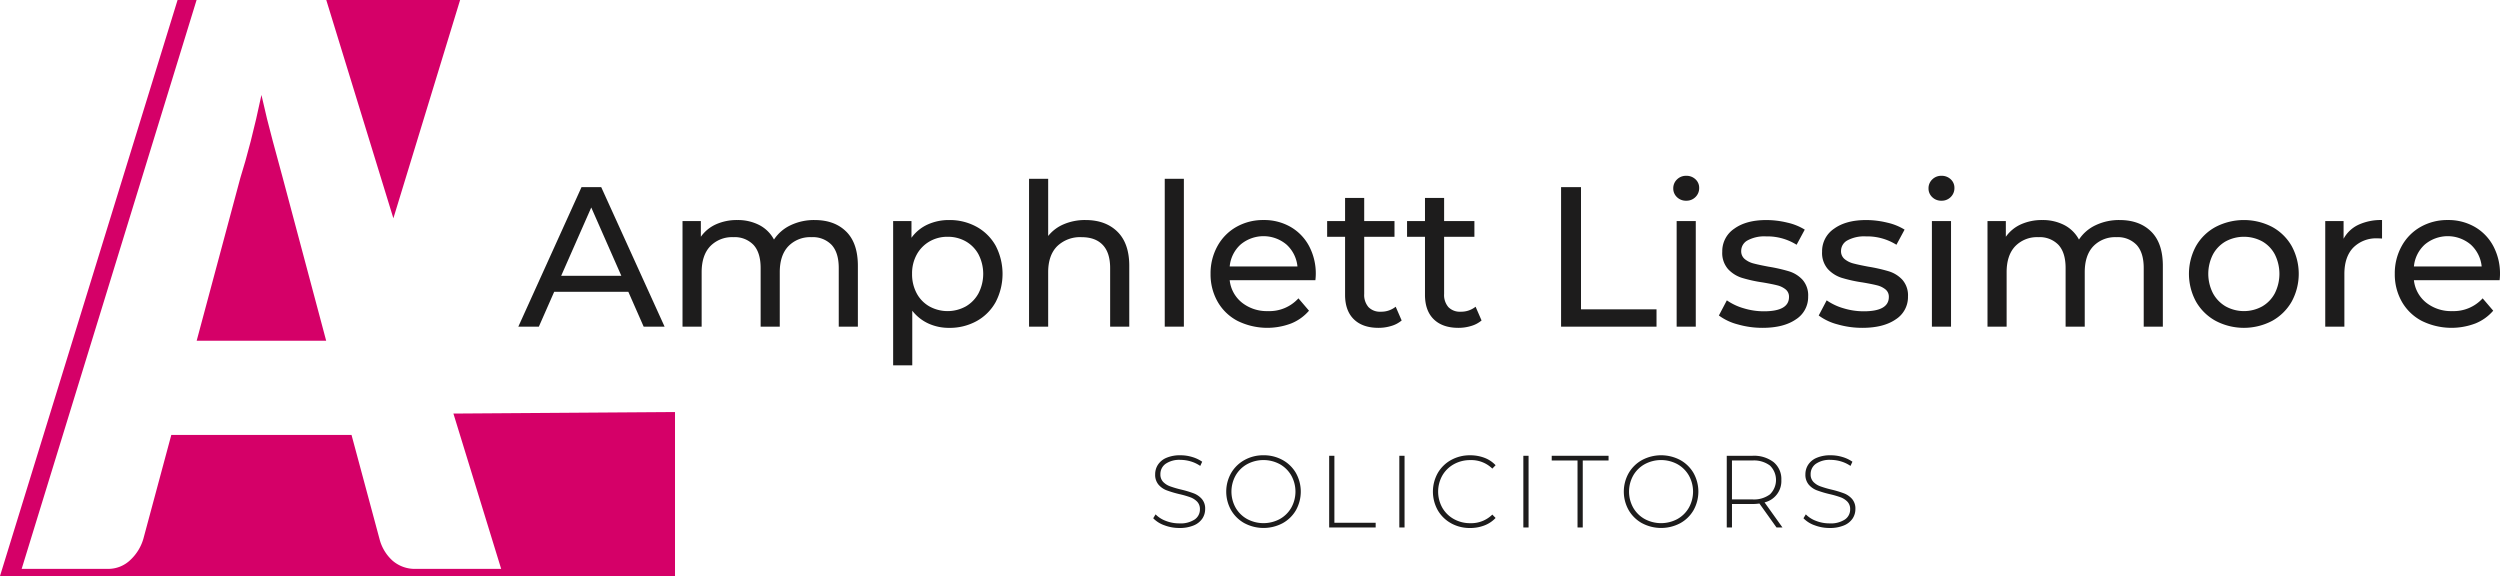 <?xml version="1.0" encoding="UTF-8"?>
<svg xmlns="http://www.w3.org/2000/svg" xmlns:xlink="http://www.w3.org/1999/xlink" id="Logo-Colour" width="827.124" height="190.578" viewBox="0 0 827.124 190.578">
  <defs>
    <clipPath id="clip-path">
      <rect id="Rectangle_3874" data-name="Rectangle 3874" width="827.124" height="190.578" fill="none"></rect>
    </clipPath>
  </defs>
  <path id="Path_5042" data-name="Path 5042" d="M265.286,117.262H240.761L235.685,128.8h-6.791l20.9-46.148h6.526L277.284,128.8h-6.923Zm-2.308-5.274-9.955-22.613-9.955,22.613Z" transform="translate(-57.405 -20.729)" fill="#1d1c1c"></path>
  <g id="Group_8817" data-name="Group 8817">
    <g id="Group_8816" data-name="Group 8816" clip-path="url(#clip-path)">
      <path id="Path_5043" data-name="Path 5043" d="M355.561,100.994q3.858,3.823,3.857,11.339v20.108H353.09V113.058q0-5.076-2.341-7.647a8.584,8.584,0,0,0-6.691-2.571,10.019,10.019,0,0,0-7.647,3q-2.836,3-2.836,8.6v18h-6.329V113.058q0-5.076-2.341-7.647a8.586,8.586,0,0,0-6.692-2.571,10.02,10.02,0,0,0-7.647,3q-2.835,3-2.835,8.6v18H301.4V97.5h6.066v5.208a12.258,12.258,0,0,1,5.01-4.12,16.781,16.781,0,0,1,7.054-1.417,15.477,15.477,0,0,1,7.252,1.648,11.451,11.451,0,0,1,4.879,4.813,13.383,13.383,0,0,1,5.505-4.747,17.937,17.937,0,0,1,7.945-1.714q6.59,0,10.448,3.824" transform="translate(-75.59 -24.37)" fill="#1d1c1c"></path>
      <path id="Path_5044" data-name="Path 5044" d="M422.037,99.412a16.134,16.134,0,0,1,6.3,6.263,20.206,20.206,0,0,1,0,18.624,16.062,16.062,0,0,1-6.3,6.3,18.365,18.365,0,0,1-9.1,2.242,16.187,16.187,0,0,1-6.889-1.451,14.321,14.321,0,0,1-5.307-4.219v18.064h-6.329V97.5h6.065v5.538a13.424,13.424,0,0,1,5.34-4.384,16.85,16.85,0,0,1,7.12-1.483,18.373,18.373,0,0,1,9.1,2.242m-3.593,26.338a11.154,11.154,0,0,0,4.22-4.351,14.108,14.108,0,0,0,0-12.856,10.931,10.931,0,0,0-4.22-4.318,12,12,0,0,0-6.033-1.517,11.679,11.679,0,0,0-5.966,1.549,11.223,11.223,0,0,0-4.22,4.318,12.874,12.874,0,0,0-1.549,6.394,13.283,13.283,0,0,0,1.516,6.428,10.854,10.854,0,0,0,4.22,4.351,12.453,12.453,0,0,0,12.031,0" transform="translate(-98.917 -24.37)" fill="#1d1c1c"></path>
      <path id="Path_5045" data-name="Path 5045" d="M483.664,96.459q3.922,3.857,3.923,11.306v20.108h-6.329V108.49q0-5.076-2.439-7.647t-6.988-2.571a10.891,10.891,0,0,0-8.109,3q-2.966,3-2.967,8.6v18h-6.329V78.955h6.329V97.876a13.069,13.069,0,0,1,5.176-3.89,17.825,17.825,0,0,1,7.153-1.385q6.657,0,10.581,3.857" transform="translate(-113.968 -19.802)" fill="#1d1c1c"></path>
      <rect id="Rectangle_3871" data-name="Rectangle 3871" width="6.329" height="48.918" transform="translate(385.354 59.153)" fill="#1d1c1c"></rect>
      <path id="Path_5046" data-name="Path 5046" d="M569.267,117.08H540.918a10.971,10.971,0,0,0,4.055,7.416,13.224,13.224,0,0,0,8.6,2.8,12.958,12.958,0,0,0,10.086-4.22l3.495,4.087a15.307,15.307,0,0,1-5.9,4.22,22.248,22.248,0,0,1-17.7-.824,16.211,16.211,0,0,1-6.626-6.361,18.237,18.237,0,0,1-2.341-9.23,18.535,18.535,0,0,1,2.275-9.164,16.291,16.291,0,0,1,6.263-6.361,17.84,17.84,0,0,1,9-2.275,17.483,17.483,0,0,1,8.934,2.275,15.985,15.985,0,0,1,6.132,6.361,19.4,19.4,0,0,1,2.208,9.362,18.2,18.2,0,0,1-.132,1.912m-24.755-11.8a11.161,11.161,0,0,0-3.593,7.252h22.415a11.245,11.245,0,0,0-3.593-7.219,11.8,11.8,0,0,0-15.229-.033" transform="translate(-134.073 -24.37)" fill="#1d1c1c"></path>
      <path id="Path_5047" data-name="Path 5047" d="M610.724,127.947a9.456,9.456,0,0,1-3.428,1.813,14.326,14.326,0,0,1-4.22.626q-5.274,0-8.175-2.835t-2.9-8.109V100.258h-5.933V95.05H592V87.4h6.329V95.05h10.021v5.208H598.33v18.921a6.132,6.132,0,0,0,1.418,4.351,5.275,5.275,0,0,0,4.055,1.516,7.627,7.627,0,0,0,4.944-1.648Z" transform="translate(-146.983 -21.92)" fill="#1d1c1c"></path>
      <path id="Path_5048" data-name="Path 5048" d="M646.01,127.947a9.455,9.455,0,0,1-3.428,1.813,14.326,14.326,0,0,1-4.219.626q-5.274,0-8.175-2.835t-2.9-8.109V100.258h-5.933V95.05h5.933V87.4h6.329V95.05h10.021v5.208H633.616v18.921a6.132,6.132,0,0,0,1.417,4.351,5.275,5.275,0,0,0,4.055,1.516,7.627,7.627,0,0,0,4.944-1.648Z" transform="translate(-155.833 -21.92)" fill="#1d1c1c"></path>
      <path id="Path_5049" data-name="Path 5049" d="M689.372,82.651h6.593v40.413h24.986V128.8H689.372Z" transform="translate(-172.891 -20.728)" fill="#1d1c1c"></path>
      <path id="Path_5050" data-name="Path 5050" d="M740.134,84.689a3.887,3.887,0,0,1-1.22-2.9,4,4,0,0,1,1.22-2.934,4.159,4.159,0,0,1,3.066-1.22,4.292,4.292,0,0,1,3.066,1.154,3.791,3.791,0,0,1,1.22,2.868,4.078,4.078,0,0,1-1.22,3,4.157,4.157,0,0,1-3.066,1.22,4.217,4.217,0,0,1-3.066-1.187m-.1,7.912h6.329v34.941h-6.329Z" transform="translate(-185.316 -19.47)" fill="#1d1c1c"></path>
      <path id="Path_5051" data-name="Path 5051" d="M765.262,131.683a18.064,18.064,0,0,1-6.2-2.934l2.636-5.011a18.915,18.915,0,0,0,5.6,2.637,23.049,23.049,0,0,0,6.658.989q8.307,0,8.307-4.747a3.076,3.076,0,0,0-1.121-2.5,7.1,7.1,0,0,0-2.8-1.352q-1.681-.428-4.78-.956a46.727,46.727,0,0,1-6.889-1.516,10.61,10.61,0,0,1-4.582-2.9,8.068,8.068,0,0,1-1.912-5.736,8.957,8.957,0,0,1,3.956-7.614q3.955-2.868,10.614-2.868a29.272,29.272,0,0,1,6.989.857,18.822,18.822,0,0,1,5.735,2.308l-2.7,5.011a18.179,18.179,0,0,0-10.087-2.77,11.662,11.662,0,0,0-6.131,1.319,3.979,3.979,0,0,0-2.109,3.494,3.327,3.327,0,0,0,1.187,2.7,7.482,7.482,0,0,0,2.933,1.45q1.746.462,4.912,1.055a53.476,53.476,0,0,1,6.824,1.549,10.207,10.207,0,0,1,4.45,2.8,7.811,7.811,0,0,1,1.845,5.538,8.731,8.731,0,0,1-4.055,7.548q-4.054,2.8-11.042,2.8a29.324,29.324,0,0,1-8.241-1.154" transform="translate(-190.37 -24.37)" fill="#1d1c1c"></path>
      <path id="Path_5052" data-name="Path 5052" d="M809.347,131.683a18.064,18.064,0,0,1-6.2-2.934l2.636-5.011a18.915,18.915,0,0,0,5.6,2.637,23.049,23.049,0,0,0,6.658.989q8.307,0,8.307-4.747a3.076,3.076,0,0,0-1.121-2.5,7.1,7.1,0,0,0-2.8-1.352q-1.681-.428-4.78-.956a46.727,46.727,0,0,1-6.889-1.516,10.61,10.61,0,0,1-4.582-2.9,8.069,8.069,0,0,1-1.912-5.736,8.957,8.957,0,0,1,3.956-7.614q3.955-2.868,10.614-2.868a29.272,29.272,0,0,1,6.989.857,18.821,18.821,0,0,1,5.735,2.308l-2.7,5.011a18.179,18.179,0,0,0-10.087-2.77,11.662,11.662,0,0,0-6.131,1.319,3.979,3.979,0,0,0-2.109,3.494,3.327,3.327,0,0,0,1.187,2.7,7.483,7.483,0,0,0,2.933,1.45q1.746.462,4.912,1.055a53.478,53.478,0,0,1,6.824,1.549,10.206,10.206,0,0,1,4.45,2.8,7.811,7.811,0,0,1,1.845,5.538,8.731,8.731,0,0,1-4.055,7.548q-4.054,2.8-11.043,2.8a29.324,29.324,0,0,1-8.24-1.154" transform="translate(-201.426 -24.37)" fill="#1d1c1c"></path>
      <path id="Path_5053" data-name="Path 5053" d="M852.855,84.689a3.888,3.888,0,0,1-1.22-2.9,4,4,0,0,1,1.22-2.934,4.159,4.159,0,0,1,3.066-1.22,4.292,4.292,0,0,1,3.065,1.154,3.791,3.791,0,0,1,1.22,2.868,4.078,4.078,0,0,1-1.22,3,4.157,4.157,0,0,1-3.065,1.22,4.217,4.217,0,0,1-3.066-1.187m-.1,7.912h6.328v34.941h-6.328Z" transform="translate(-213.586 -19.47)" fill="#1d1c1c"></path>
      <path id="Path_5054" data-name="Path 5054" d="M931.839,100.994q3.858,3.823,3.857,11.339v20.108h-6.329V113.058q0-5.076-2.341-7.647a8.585,8.585,0,0,0-6.69-2.571,10.019,10.019,0,0,0-7.648,3q-2.836,3-2.836,8.6v18h-6.329V113.058q0-5.076-2.34-7.647a8.587,8.587,0,0,0-6.692-2.571,10.021,10.021,0,0,0-7.647,3q-2.835,3-2.835,8.6v18h-6.328V97.5h6.066v5.208a12.263,12.263,0,0,1,5.01-4.12,16.782,16.782,0,0,1,7.054-1.417,15.479,15.479,0,0,1,7.252,1.648,11.459,11.459,0,0,1,4.879,4.813,13.391,13.391,0,0,1,5.5-4.747,17.942,17.942,0,0,1,7.945-1.714q6.592,0,10.449,3.824" transform="translate(-220.118 -24.37)" fill="#1d1c1c"></path>
      <path id="Path_5055" data-name="Path 5055" d="M975.478,130.529a16.729,16.729,0,0,1-6.494-6.362,19.245,19.245,0,0,1,0-18.394,16.5,16.5,0,0,1,6.494-6.329,20.335,20.335,0,0,1,18.69,0,16.57,16.57,0,0,1,6.46,6.329,19.239,19.239,0,0,1,0,18.394,16.8,16.8,0,0,1-6.46,6.362,20.077,20.077,0,0,1-18.69,0m15.394-4.78a10.934,10.934,0,0,0,4.187-4.351,14.388,14.388,0,0,0,0-12.856,10.717,10.717,0,0,0-4.187-4.318,12.752,12.752,0,0,0-12.065,0,10.922,10.922,0,0,0-4.218,4.318,14.1,14.1,0,0,0,0,12.856,11.145,11.145,0,0,0,4.218,4.351,12.519,12.519,0,0,0,12.065,0" transform="translate(-242.43 -24.37)" fill="#1d1c1c"></path>
      <path id="Path_5056" data-name="Path 5056" d="M1037.776,98.752a17.7,17.7,0,0,1,7.846-1.582V103.3a12.674,12.674,0,0,0-1.451-.066,10.65,10.65,0,0,0-8.076,3.066q-2.934,3.067-2.934,8.736v17.4h-6.329V97.5h6.065v5.867a10.8,10.8,0,0,1,4.879-4.614" transform="translate(-257.525 -24.37)" fill="#1d1c1c"></path>
      <path id="Path_5057" data-name="Path 5057" d="M1092.219,117.08h-28.348a10.971,10.971,0,0,0,4.055,7.416,13.223,13.223,0,0,0,8.6,2.8,12.96,12.96,0,0,0,10.086-4.22l3.495,4.087a15.307,15.307,0,0,1-5.9,4.22,22.248,22.248,0,0,1-17.7-.824,16.21,16.21,0,0,1-6.626-6.361,18.236,18.236,0,0,1-2.34-9.23,18.534,18.534,0,0,1,2.274-9.164,16.293,16.293,0,0,1,6.263-6.361,17.84,17.84,0,0,1,9-2.275,17.483,17.483,0,0,1,8.933,2.275,15.99,15.99,0,0,1,6.132,6.361,19.4,19.4,0,0,1,2.208,9.362,18.234,18.234,0,0,1-.132,1.912m-24.755-11.8a11.157,11.157,0,0,0-3.593,7.252h22.415a11.246,11.246,0,0,0-3.593-7.219,11.8,11.8,0,0,0-15.229-.033" transform="translate(-265.227 -24.37)" fill="#1d1c1c"></path>
      <path id="Path_5058" data-name="Path 5058" d="M512.938,224.206a9.556,9.556,0,0,1-3.676-2.321l.779-1.287a9.19,9.19,0,0,0,3.371,2.152,12.094,12.094,0,0,0,4.456.829,8.5,8.5,0,0,0,5.116-1.287,4,4,0,0,0,1.728-3.354,3.506,3.506,0,0,0-.915-2.542,6.048,6.048,0,0,0-2.27-1.456,31.21,31.21,0,0,0-3.659-1.05,35.6,35.6,0,0,1-4.185-1.254,6.669,6.669,0,0,1-2.677-1.881,5.019,5.019,0,0,1-1.1-3.405,5.792,5.792,0,0,1,.915-3.168,6.211,6.211,0,0,1,2.8-2.287,11.446,11.446,0,0,1,4.693-.847,13.244,13.244,0,0,1,3.863.576,11.372,11.372,0,0,1,3.287,1.559l-.644,1.389a10.976,10.976,0,0,0-3.135-1.491,11.8,11.8,0,0,0-3.371-.509,7.985,7.985,0,0,0-4.981,1.322,4.142,4.142,0,0,0-1.694,3.422,3.507,3.507,0,0,0,.915,2.542,6.057,6.057,0,0,0,2.27,1.456,34.215,34.215,0,0,0,3.694,1.084,34.753,34.753,0,0,1,4.168,1.254,6.858,6.858,0,0,1,2.66,1.847,4.837,4.837,0,0,1,1.1,3.338,5.635,5.635,0,0,1-.932,3.151,6.337,6.337,0,0,1-2.863,2.27,11.8,11.8,0,0,1-4.744.847,13.8,13.8,0,0,1-4.964-.9" transform="translate(-127.721 -50.421)" fill="#1d1c1c"></path>
      <path id="Path_5059" data-name="Path 5059" d="M547.54,223.529a11.6,11.6,0,0,1-4.422-4.321,12.486,12.486,0,0,1,0-12.266,11.6,11.6,0,0,1,4.422-4.32,12.662,12.662,0,0,1,6.3-1.576,12.789,12.789,0,0,1,6.3,1.559,11.491,11.491,0,0,1,4.422,4.3,12.62,12.62,0,0,1,0,12.333,11.481,11.481,0,0,1-4.422,4.3,13.45,13.45,0,0,1-12.605-.016m11.691-1.373a9.983,9.983,0,0,0,3.795-3.744,10.942,10.942,0,0,0,0-10.674,9.983,9.983,0,0,0-3.795-3.744,11.415,11.415,0,0,0-10.792,0,9.942,9.942,0,0,0-3.813,3.744,10.947,10.947,0,0,0,0,10.674,9.942,9.942,0,0,0,3.813,3.744,11.415,11.415,0,0,0,10.792,0" transform="translate(-135.808 -50.421)" fill="#1d1c1c"></path>
      <path id="Path_5060" data-name="Path 5060" d="M586.962,201.273h1.728v22.161h13.655v1.558H586.962Z" transform="translate(-147.207 -50.478)" fill="#1d1c1c"></path>
      <rect id="Rectangle_3872" data-name="Rectangle 3872" width="1.728" height="23.719" transform="translate(462.966 150.795)" fill="#1d1c1c"></rect>
      <path id="Path_5061" data-name="Path 5061" d="M638.793,223.546a11.519,11.519,0,0,1-4.405-4.3,12.62,12.62,0,0,1,0-12.333,11.519,11.519,0,0,1,4.405-4.3,12.682,12.682,0,0,1,6.286-1.559,13.182,13.182,0,0,1,4.744.83,9.789,9.789,0,0,1,3.693,2.457l-1.084,1.119a9.931,9.931,0,0,0-7.286-2.813A10.974,10.974,0,0,0,639.724,204a9.911,9.911,0,0,0-3.828,3.744,10.942,10.942,0,0,0,0,10.674,9.918,9.918,0,0,0,3.828,3.745,10.966,10.966,0,0,0,5.421,1.355,9.94,9.94,0,0,0,7.286-2.846l1.084,1.118a9.912,9.912,0,0,1-3.711,2.474,12.961,12.961,0,0,1-4.726.847,12.674,12.674,0,0,1-6.286-1.559" transform="translate(-158.698 -50.422)" fill="#1d1c1c"></path>
      <rect id="Rectangle_3873" data-name="Rectangle 3873" width="1.728" height="23.719" transform="translate(503.999 150.795)" fill="#1d1c1c"></rect>
      <path id="Path_5062" data-name="Path 5062" d="M693.779,202.831h-8.539v-1.558h18.806v1.558h-8.539v22.161h-1.728Z" transform="translate(-171.855 -50.478)" fill="#1d1c1c"></path>
      <path id="Path_5063" data-name="Path 5063" d="M723.111,223.529a11.6,11.6,0,0,1-4.421-4.321,12.491,12.491,0,0,1,0-12.266,11.606,11.606,0,0,1,4.421-4.32,13.455,13.455,0,0,1,12.606-.017,11.489,11.489,0,0,1,4.421,4.3,12.62,12.62,0,0,1,0,12.333,11.478,11.478,0,0,1-4.421,4.3,13.452,13.452,0,0,1-12.606-.016m11.691-1.373a9.978,9.978,0,0,0,3.795-3.744,10.942,10.942,0,0,0,0-10.674,9.978,9.978,0,0,0-3.795-3.744,11.415,11.415,0,0,0-10.792,0,9.933,9.933,0,0,0-3.811,3.744,10.936,10.936,0,0,0,0,10.674,9.932,9.932,0,0,0,3.811,3.744,11.415,11.415,0,0,0,10.792,0" transform="translate(-179.841 -50.421)" fill="#1d1c1c"></path>
      <path id="Path_5064" data-name="Path 5064" d="M779,224.993l-5.659-7.929a17.271,17.271,0,0,1-2.3.169h-6.777v7.76h-1.728v-23.72h8.506a10.637,10.637,0,0,1,7.014,2.118,7.237,7.237,0,0,1,2.541,5.879,7.233,7.233,0,0,1-5.557,7.421l5.929,8.3Zm-7.963-9.285a8.8,8.8,0,0,0,5.794-1.677,6.667,6.667,0,0,0,0-9.522,8.794,8.794,0,0,0-5.794-1.678h-6.777v12.877Z" transform="translate(-191.24 -50.478)" fill="#1d1c1c"></path>
      <path id="Path_5065" data-name="Path 5065" d="M800.085,224.206a9.556,9.556,0,0,1-3.676-2.321l.779-1.287a9.184,9.184,0,0,0,3.371,2.152,12.1,12.1,0,0,0,4.456.829,8.5,8.5,0,0,0,5.117-1.287,4,4,0,0,0,1.728-3.354,3.507,3.507,0,0,0-.916-2.542,6.042,6.042,0,0,0-2.27-1.456,31.142,31.142,0,0,0-3.66-1.05,35.673,35.673,0,0,1-4.184-1.254,6.669,6.669,0,0,1-2.677-1.881,5.015,5.015,0,0,1-1.1-3.405,5.792,5.792,0,0,1,.915-3.168,6.211,6.211,0,0,1,2.8-2.287,11.445,11.445,0,0,1,4.694-.847,13.239,13.239,0,0,1,3.862.576,11.386,11.386,0,0,1,3.288,1.559l-.644,1.389a11.006,11.006,0,0,0-3.135-1.491,11.811,11.811,0,0,0-3.371-.509,7.981,7.981,0,0,0-4.981,1.322,4.141,4.141,0,0,0-1.695,3.422,3.51,3.51,0,0,0,.914,2.542,6.066,6.066,0,0,0,2.271,1.456,34.245,34.245,0,0,0,3.693,1.084,34.727,34.727,0,0,1,4.169,1.254,6.853,6.853,0,0,1,2.66,1.847,4.841,4.841,0,0,1,1.1,3.338,5.635,5.635,0,0,1-.932,3.151,6.341,6.341,0,0,1-2.863,2.27,11.8,11.8,0,0,1-4.744.847,13.8,13.8,0,0,1-4.964-.9" transform="translate(-199.736 -50.421)" fill="#1d1c1c"></path>
      <path id="Path_5066" data-name="Path 5066" d="M129.695,123.244,115.276,69.174q-1.416-5.147-3.285-12.13-1.9-6.983-3.711-15.11c-1.158,5.52-2.341,10.614-3.552,15.323s-2.367,8.752-3.445,12.184l-14.431,53.8Z" transform="translate(-21.782 -10.517)" fill="#d50068"></path>
      <path id="Path_5067" data-name="Path 5067" d="M144.082,0l22.2,72.225L188.36,0Z" transform="translate(-36.135 0)" fill="#d50068"></path>
      <path id="Path_5068" data-name="Path 5068" d="M150.01,136.828l15.8,51.382h-28.2a11.222,11.222,0,0,1-7.808-2.78,14.488,14.488,0,0,1-4.243-7.116l-9.258-34.424H56.677l-9.258,34.424a15.457,15.457,0,0,1-4.19,6.85,10.528,10.528,0,0,1-7.649,3.046H7.169L65.039,0H58.751L0,190.578H223.326V136.322Z" transform="translate(0 0)" fill="#d50068"></path>
    </g>
  </g>
</svg>
